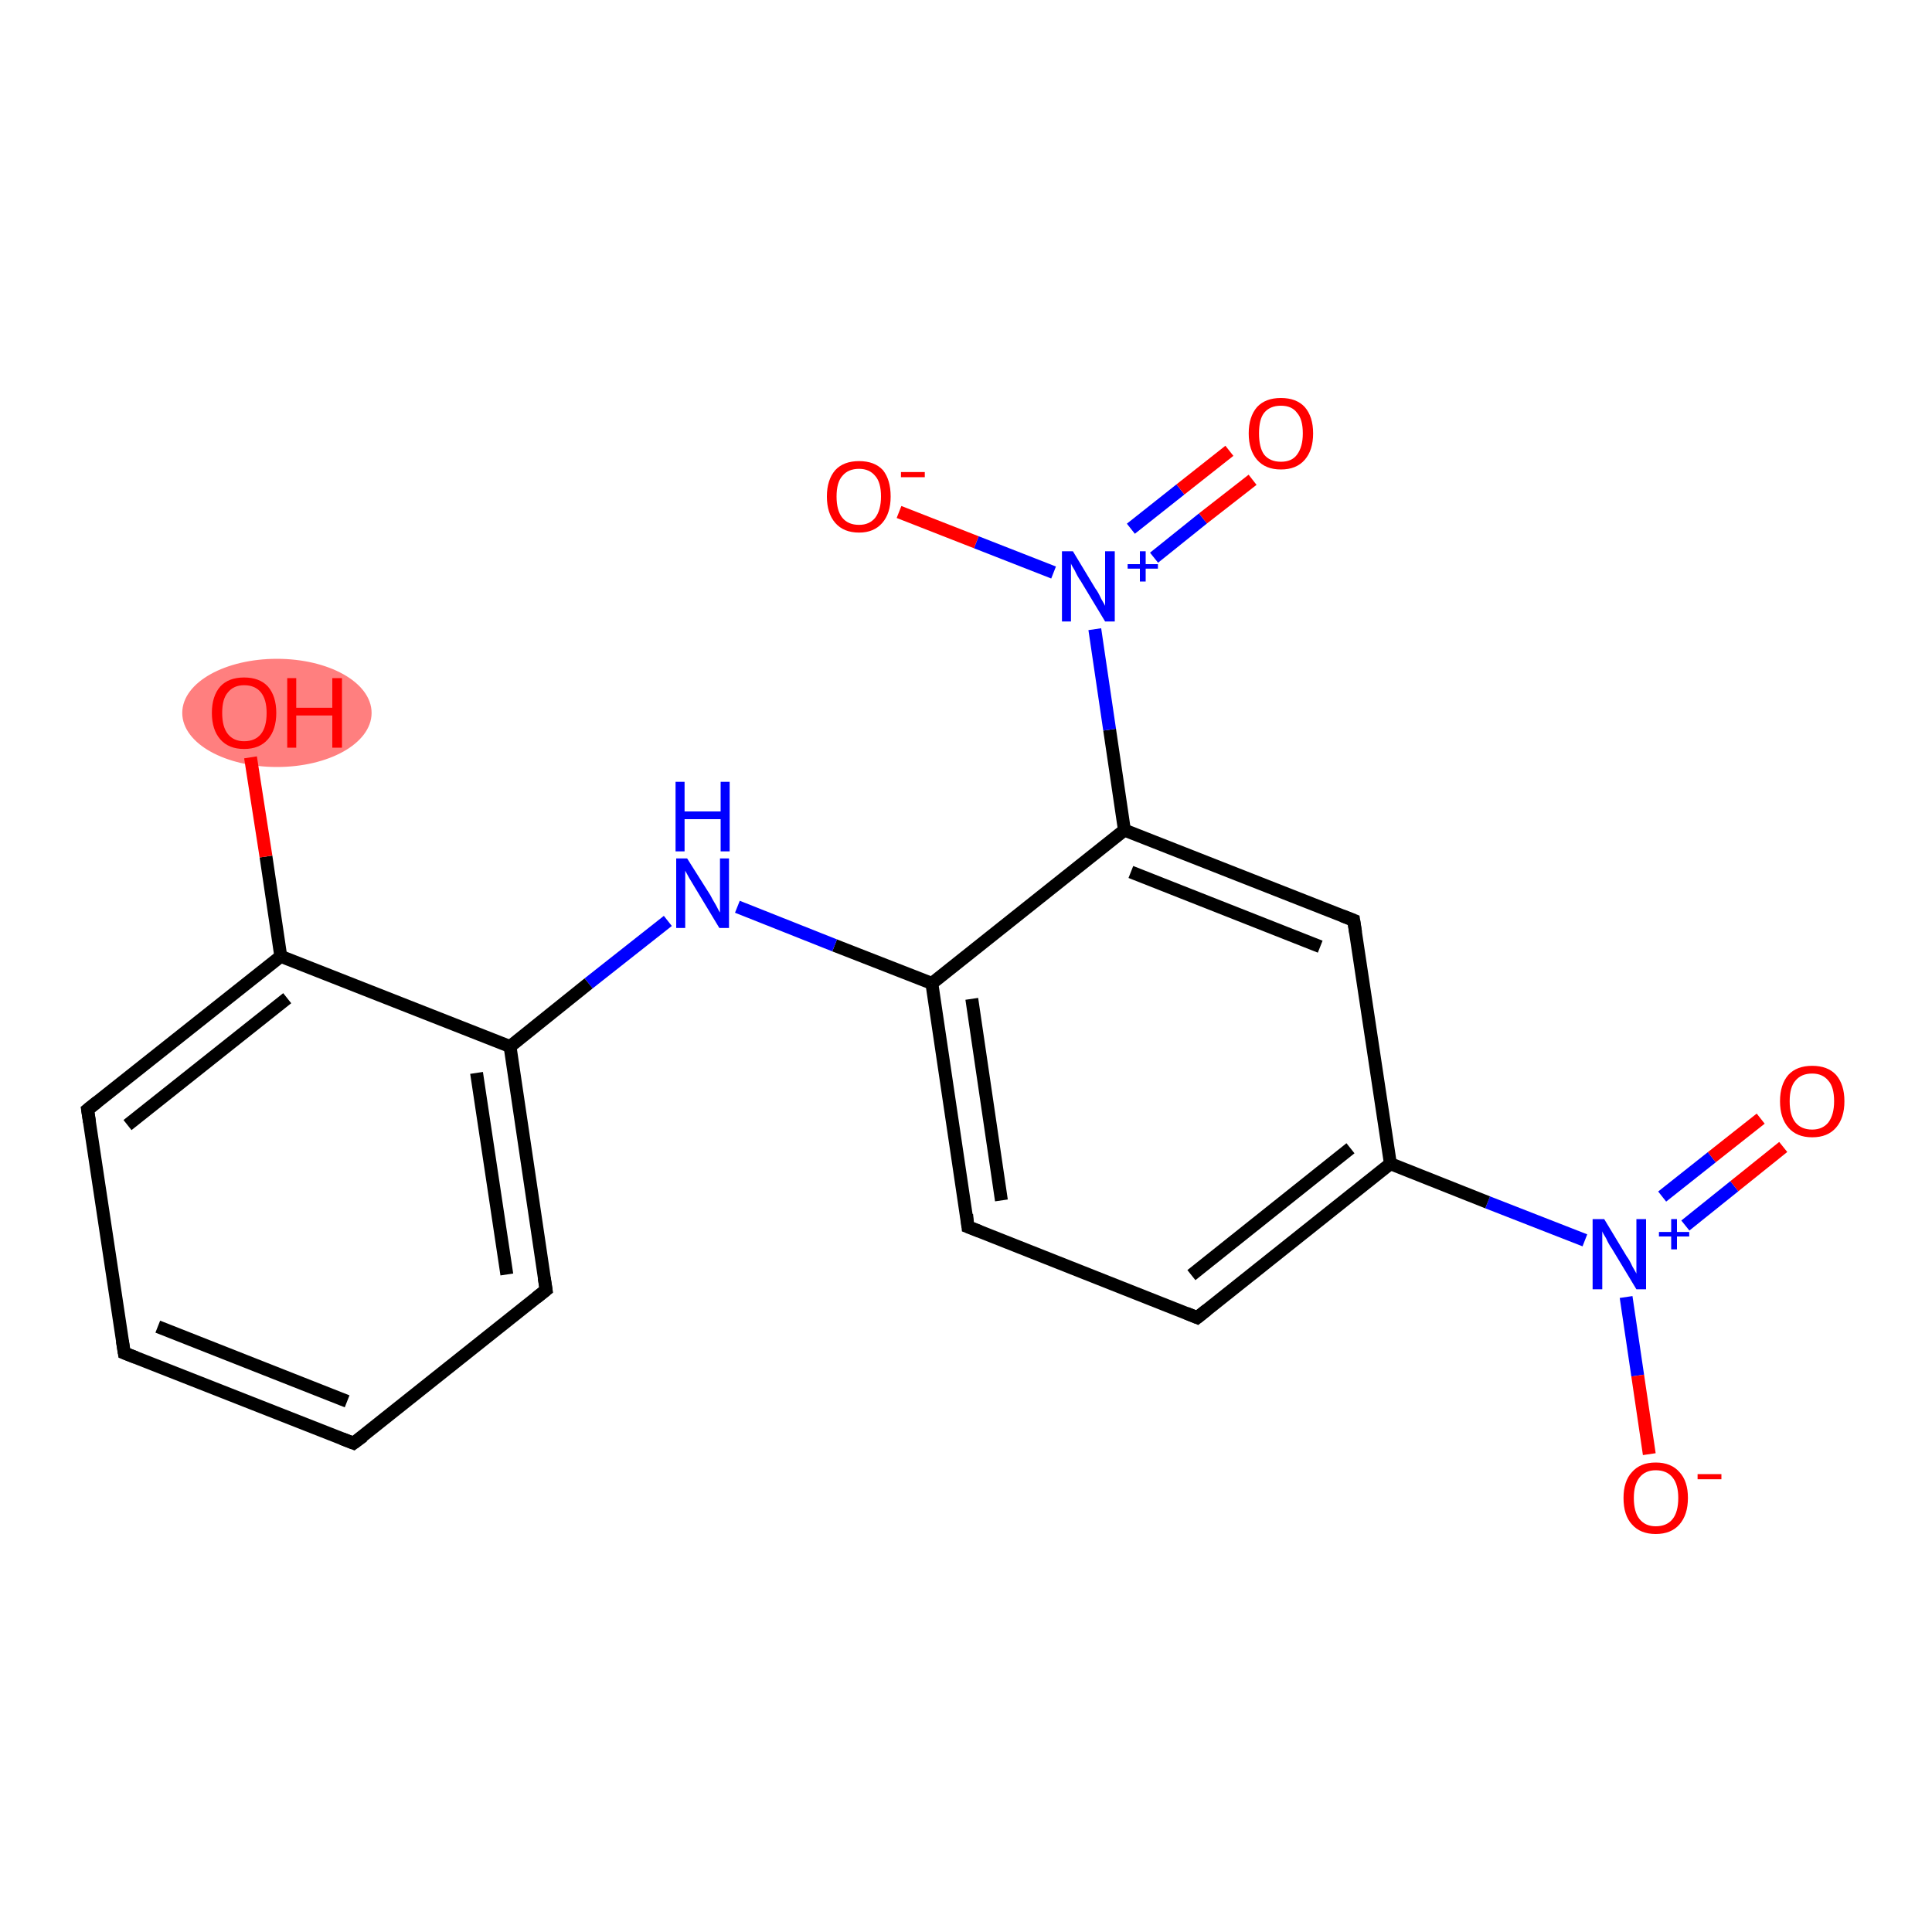 <?xml version='1.0' encoding='iso-8859-1'?>
<svg version='1.1' baseProfile='full'
              xmlns='http://www.w3.org/2000/svg'
                      xmlns:rdkit='http://www.rdkit.org/xml'
                      xmlns:xlink='http://www.w3.org/1999/xlink'
                  xml:space='preserve'
width='300px' height='300px' viewBox='0 0 300 300'>
<!-- END OF HEADER -->
<rect style='opacity:1.0;fill:#FFFFFF;stroke:none' width='300.0' height='300.0' x='0.0' y='0.0'> </rect>
<ellipse cx='43.0' cy='110.7' rx='14.2' ry='7.9' class='atom-14'  style='fill:#FF7F7F;fill-rule:evenodd;stroke:#FF7F7F;stroke-width:1.0px;stroke-linecap:butt;stroke-linejoin:miter;stroke-opacity:1' />
<path class='bond-0 atom-0 atom-1' d='M 276.9,178.1 L 269.3,184.2' style='fill:none;fill-rule:evenodd;stroke:#FF0000;stroke-width:2.0px;stroke-linecap:butt;stroke-linejoin:miter;stroke-opacity:1' />
<path class='bond-0 atom-0 atom-1' d='M 269.3,184.2 L 261.7,190.3' style='fill:none;fill-rule:evenodd;stroke:#0000FF;stroke-width:2.0px;stroke-linecap:butt;stroke-linejoin:miter;stroke-opacity:1' />
<path class='bond-0 atom-0 atom-1' d='M 273.4,173.7 L 265.8,179.7' style='fill:none;fill-rule:evenodd;stroke:#FF0000;stroke-width:2.0px;stroke-linecap:butt;stroke-linejoin:miter;stroke-opacity:1' />
<path class='bond-0 atom-0 atom-1' d='M 265.8,179.7 L 258.1,185.8' style='fill:none;fill-rule:evenodd;stroke:#0000FF;stroke-width:2.0px;stroke-linecap:butt;stroke-linejoin:miter;stroke-opacity:1' />
<path class='bond-1 atom-1 atom-2' d='M 252.5,201.4 L 254.3,213.6' style='fill:none;fill-rule:evenodd;stroke:#0000FF;stroke-width:2.0px;stroke-linecap:butt;stroke-linejoin:miter;stroke-opacity:1' />
<path class='bond-1 atom-1 atom-2' d='M 254.3,213.6 L 256.1,225.8' style='fill:none;fill-rule:evenodd;stroke:#FF0000;stroke-width:2.0px;stroke-linecap:butt;stroke-linejoin:miter;stroke-opacity:1' />
<path class='bond-2 atom-1 atom-3' d='M 246.1,192.6 L 231.0,186.7' style='fill:none;fill-rule:evenodd;stroke:#0000FF;stroke-width:2.0px;stroke-linecap:butt;stroke-linejoin:miter;stroke-opacity:1' />
<path class='bond-2 atom-1 atom-3' d='M 231.0,186.7 L 215.9,180.7' style='fill:none;fill-rule:evenodd;stroke:#000000;stroke-width:2.0px;stroke-linecap:butt;stroke-linejoin:miter;stroke-opacity:1' />
<path class='bond-3 atom-3 atom-4' d='M 215.9,180.7 L 185.9,204.6' style='fill:none;fill-rule:evenodd;stroke:#000000;stroke-width:2.0px;stroke-linecap:butt;stroke-linejoin:miter;stroke-opacity:1' />
<path class='bond-3 atom-3 atom-4' d='M 209.7,178.3 L 185.0,198.0' style='fill:none;fill-rule:evenodd;stroke:#000000;stroke-width:2.0px;stroke-linecap:butt;stroke-linejoin:miter;stroke-opacity:1' />
<path class='bond-4 atom-4 atom-5' d='M 185.9,204.6 L 150.3,190.5' style='fill:none;fill-rule:evenodd;stroke:#000000;stroke-width:2.0px;stroke-linecap:butt;stroke-linejoin:miter;stroke-opacity:1' />
<path class='bond-5 atom-5 atom-6' d='M 150.3,190.5 L 144.7,152.7' style='fill:none;fill-rule:evenodd;stroke:#000000;stroke-width:2.0px;stroke-linecap:butt;stroke-linejoin:miter;stroke-opacity:1' />
<path class='bond-5 atom-5 atom-6' d='M 155.5,186.4 L 150.9,155.1' style='fill:none;fill-rule:evenodd;stroke:#000000;stroke-width:2.0px;stroke-linecap:butt;stroke-linejoin:miter;stroke-opacity:1' />
<path class='bond-6 atom-6 atom-7' d='M 144.7,152.7 L 129.6,146.8' style='fill:none;fill-rule:evenodd;stroke:#000000;stroke-width:2.0px;stroke-linecap:butt;stroke-linejoin:miter;stroke-opacity:1' />
<path class='bond-6 atom-6 atom-7' d='M 129.6,146.8 L 114.5,140.8' style='fill:none;fill-rule:evenodd;stroke:#0000FF;stroke-width:2.0px;stroke-linecap:butt;stroke-linejoin:miter;stroke-opacity:1' />
<path class='bond-7 atom-7 atom-8' d='M 103.7,143.0 L 91.4,152.7' style='fill:none;fill-rule:evenodd;stroke:#0000FF;stroke-width:2.0px;stroke-linecap:butt;stroke-linejoin:miter;stroke-opacity:1' />
<path class='bond-7 atom-7 atom-8' d='M 91.4,152.7 L 79.2,162.5' style='fill:none;fill-rule:evenodd;stroke:#000000;stroke-width:2.0px;stroke-linecap:butt;stroke-linejoin:miter;stroke-opacity:1' />
<path class='bond-8 atom-8 atom-9' d='M 79.2,162.5 L 84.8,200.3' style='fill:none;fill-rule:evenodd;stroke:#000000;stroke-width:2.0px;stroke-linecap:butt;stroke-linejoin:miter;stroke-opacity:1' />
<path class='bond-8 atom-8 atom-9' d='M 74.0,166.6 L 78.7,197.9' style='fill:none;fill-rule:evenodd;stroke:#000000;stroke-width:2.0px;stroke-linecap:butt;stroke-linejoin:miter;stroke-opacity:1' />
<path class='bond-9 atom-9 atom-10' d='M 84.8,200.3 L 54.9,224.1' style='fill:none;fill-rule:evenodd;stroke:#000000;stroke-width:2.0px;stroke-linecap:butt;stroke-linejoin:miter;stroke-opacity:1' />
<path class='bond-10 atom-10 atom-11' d='M 54.9,224.1 L 19.3,210.1' style='fill:none;fill-rule:evenodd;stroke:#000000;stroke-width:2.0px;stroke-linecap:butt;stroke-linejoin:miter;stroke-opacity:1' />
<path class='bond-10 atom-10 atom-11' d='M 53.9,217.6 L 24.5,206.0' style='fill:none;fill-rule:evenodd;stroke:#000000;stroke-width:2.0px;stroke-linecap:butt;stroke-linejoin:miter;stroke-opacity:1' />
<path class='bond-11 atom-11 atom-12' d='M 19.3,210.1 L 13.6,172.3' style='fill:none;fill-rule:evenodd;stroke:#000000;stroke-width:2.0px;stroke-linecap:butt;stroke-linejoin:miter;stroke-opacity:1' />
<path class='bond-12 atom-12 atom-13' d='M 13.6,172.3 L 43.6,148.5' style='fill:none;fill-rule:evenodd;stroke:#000000;stroke-width:2.0px;stroke-linecap:butt;stroke-linejoin:miter;stroke-opacity:1' />
<path class='bond-12 atom-12 atom-13' d='M 19.8,174.7 L 44.6,155.0' style='fill:none;fill-rule:evenodd;stroke:#000000;stroke-width:2.0px;stroke-linecap:butt;stroke-linejoin:miter;stroke-opacity:1' />
<path class='bond-13 atom-13 atom-14' d='M 43.6,148.5 L 41.3,133.0' style='fill:none;fill-rule:evenodd;stroke:#000000;stroke-width:2.0px;stroke-linecap:butt;stroke-linejoin:miter;stroke-opacity:1' />
<path class='bond-13 atom-13 atom-14' d='M 41.3,133.0 L 38.9,117.6' style='fill:none;fill-rule:evenodd;stroke:#FF0000;stroke-width:2.0px;stroke-linecap:butt;stroke-linejoin:miter;stroke-opacity:1' />
<path class='bond-14 atom-6 atom-15' d='M 144.7,152.7 L 174.6,128.9' style='fill:none;fill-rule:evenodd;stroke:#000000;stroke-width:2.0px;stroke-linecap:butt;stroke-linejoin:miter;stroke-opacity:1' />
<path class='bond-15 atom-15 atom-16' d='M 174.6,128.9 L 172.3,113.3' style='fill:none;fill-rule:evenodd;stroke:#000000;stroke-width:2.0px;stroke-linecap:butt;stroke-linejoin:miter;stroke-opacity:1' />
<path class='bond-15 atom-15 atom-16' d='M 172.3,113.3 L 170.0,97.7' style='fill:none;fill-rule:evenodd;stroke:#0000FF;stroke-width:2.0px;stroke-linecap:butt;stroke-linejoin:miter;stroke-opacity:1' />
<path class='bond-16 atom-16 atom-17' d='M 179.2,86.6 L 186.8,80.5' style='fill:none;fill-rule:evenodd;stroke:#0000FF;stroke-width:2.0px;stroke-linecap:butt;stroke-linejoin:miter;stroke-opacity:1' />
<path class='bond-16 atom-16 atom-17' d='M 186.8,80.5 L 194.5,74.5' style='fill:none;fill-rule:evenodd;stroke:#FF0000;stroke-width:2.0px;stroke-linecap:butt;stroke-linejoin:miter;stroke-opacity:1' />
<path class='bond-16 atom-16 atom-17' d='M 175.6,82.1 L 183.3,76.0' style='fill:none;fill-rule:evenodd;stroke:#0000FF;stroke-width:2.0px;stroke-linecap:butt;stroke-linejoin:miter;stroke-opacity:1' />
<path class='bond-16 atom-16 atom-17' d='M 183.3,76.0 L 190.9,70.0' style='fill:none;fill-rule:evenodd;stroke:#FF0000;stroke-width:2.0px;stroke-linecap:butt;stroke-linejoin:miter;stroke-opacity:1' />
<path class='bond-17 atom-16 atom-18' d='M 163.6,88.9 L 151.6,84.2' style='fill:none;fill-rule:evenodd;stroke:#0000FF;stroke-width:2.0px;stroke-linecap:butt;stroke-linejoin:miter;stroke-opacity:1' />
<path class='bond-17 atom-16 atom-18' d='M 151.6,84.2 L 139.6,79.5' style='fill:none;fill-rule:evenodd;stroke:#FF0000;stroke-width:2.0px;stroke-linecap:butt;stroke-linejoin:miter;stroke-opacity:1' />
<path class='bond-18 atom-15 atom-19' d='M 174.6,128.9 L 210.2,142.9' style='fill:none;fill-rule:evenodd;stroke:#000000;stroke-width:2.0px;stroke-linecap:butt;stroke-linejoin:miter;stroke-opacity:1' />
<path class='bond-18 atom-15 atom-19' d='M 175.6,135.4 L 205.0,147.0' style='fill:none;fill-rule:evenodd;stroke:#000000;stroke-width:2.0px;stroke-linecap:butt;stroke-linejoin:miter;stroke-opacity:1' />
<path class='bond-19 atom-19 atom-3' d='M 210.2,142.9 L 215.9,180.7' style='fill:none;fill-rule:evenodd;stroke:#000000;stroke-width:2.0px;stroke-linecap:butt;stroke-linejoin:miter;stroke-opacity:1' />
<path class='bond-20 atom-13 atom-8' d='M 43.6,148.5 L 79.2,162.5' style='fill:none;fill-rule:evenodd;stroke:#000000;stroke-width:2.0px;stroke-linecap:butt;stroke-linejoin:miter;stroke-opacity:1' />
<path d='M 187.4,203.4 L 185.9,204.6 L 184.2,203.9' style='fill:none;stroke:#000000;stroke-width:2.0px;stroke-linecap:butt;stroke-linejoin:miter;stroke-opacity:1;' />
<path d='M 152.1,191.2 L 150.3,190.5 L 150.1,188.6' style='fill:none;stroke:#000000;stroke-width:2.0px;stroke-linecap:butt;stroke-linejoin:miter;stroke-opacity:1;' />
<path d='M 84.5,198.4 L 84.8,200.3 L 83.3,201.5' style='fill:none;stroke:#000000;stroke-width:2.0px;stroke-linecap:butt;stroke-linejoin:miter;stroke-opacity:1;' />
<path d='M 56.4,223.0 L 54.9,224.1 L 53.1,223.4' style='fill:none;stroke:#000000;stroke-width:2.0px;stroke-linecap:butt;stroke-linejoin:miter;stroke-opacity:1;' />
<path d='M 21.1,210.8 L 19.3,210.1 L 19.0,208.2' style='fill:none;stroke:#000000;stroke-width:2.0px;stroke-linecap:butt;stroke-linejoin:miter;stroke-opacity:1;' />
<path d='M 13.9,174.2 L 13.6,172.3 L 15.1,171.1' style='fill:none;stroke:#000000;stroke-width:2.0px;stroke-linecap:butt;stroke-linejoin:miter;stroke-opacity:1;' />
<path d='M 208.4,142.2 L 210.2,142.9 L 210.5,144.8' style='fill:none;stroke:#000000;stroke-width:2.0px;stroke-linecap:butt;stroke-linejoin:miter;stroke-opacity:1;' />
<path class='atom-0' d='M 276.4 171.0
Q 276.4 168.4, 277.7 166.9
Q 279.0 165.5, 281.4 165.5
Q 283.8 165.5, 285.1 166.9
Q 286.4 168.4, 286.4 171.0
Q 286.4 173.6, 285.1 175.1
Q 283.8 176.6, 281.4 176.6
Q 279.0 176.6, 277.7 175.1
Q 276.4 173.6, 276.4 171.0
M 281.4 175.4
Q 283.0 175.4, 283.9 174.3
Q 284.8 173.1, 284.8 171.0
Q 284.8 168.8, 283.9 167.8
Q 283.0 166.7, 281.4 166.7
Q 279.7 166.7, 278.8 167.8
Q 277.9 168.8, 277.9 171.0
Q 277.9 173.2, 278.8 174.3
Q 279.7 175.4, 281.4 175.4
' fill='#FF0000'/>
<path class='atom-1' d='M 249.1 189.3
L 252.6 195.1
Q 253.0 195.6, 253.5 196.7
Q 254.1 197.7, 254.1 197.8
L 254.1 189.3
L 255.6 189.3
L 255.6 200.2
L 254.1 200.2
L 250.3 193.9
Q 249.8 193.2, 249.4 192.3
Q 248.9 191.5, 248.8 191.2
L 248.8 200.2
L 247.3 200.2
L 247.3 189.3
L 249.1 189.3
' fill='#0000FF'/>
<path class='atom-1' d='M 257.6 191.3
L 259.5 191.3
L 259.5 189.3
L 260.4 189.3
L 260.4 191.3
L 262.3 191.3
L 262.3 192.0
L 260.4 192.0
L 260.4 194.0
L 259.5 194.0
L 259.5 192.0
L 257.6 192.0
L 257.6 191.3
' fill='#0000FF'/>
<path class='atom-2' d='M 252.1 232.6
Q 252.1 230.0, 253.4 228.6
Q 254.7 227.1, 257.1 227.1
Q 259.5 227.1, 260.8 228.6
Q 262.1 230.0, 262.1 232.6
Q 262.1 235.2, 260.8 236.7
Q 259.5 238.2, 257.1 238.2
Q 254.7 238.2, 253.4 236.7
Q 252.1 235.3, 252.1 232.6
M 257.1 237.0
Q 258.8 237.0, 259.7 235.9
Q 260.6 234.8, 260.6 232.6
Q 260.6 230.5, 259.7 229.4
Q 258.8 228.3, 257.1 228.3
Q 255.5 228.3, 254.6 229.4
Q 253.7 230.5, 253.7 232.6
Q 253.7 234.8, 254.6 235.9
Q 255.5 237.0, 257.1 237.0
' fill='#FF0000'/>
<path class='atom-2' d='M 263.6 228.9
L 267.3 228.9
L 267.3 229.7
L 263.6 229.7
L 263.6 228.9
' fill='#FF0000'/>
<path class='atom-7' d='M 106.7 133.3
L 110.3 139.0
Q 110.6 139.6, 111.2 140.6
Q 111.7 141.6, 111.8 141.7
L 111.8 133.3
L 113.2 133.3
L 113.2 144.1
L 111.7 144.1
L 107.9 137.8
Q 107.5 137.1, 107.0 136.3
Q 106.5 135.4, 106.4 135.2
L 106.4 144.1
L 105.0 144.1
L 105.0 133.3
L 106.7 133.3
' fill='#0000FF'/>
<path class='atom-7' d='M 104.9 121.4
L 106.3 121.4
L 106.3 126.0
L 111.9 126.0
L 111.9 121.4
L 113.3 121.4
L 113.3 132.2
L 111.9 132.2
L 111.9 127.2
L 106.3 127.2
L 106.3 132.2
L 104.9 132.2
L 104.9 121.4
' fill='#0000FF'/>
<path class='atom-14' d='M 32.9 110.7
Q 32.9 108.1, 34.2 106.6
Q 35.5 105.2, 37.9 105.2
Q 40.3 105.2, 41.6 106.6
Q 42.9 108.1, 42.9 110.7
Q 42.9 113.3, 41.6 114.8
Q 40.3 116.3, 37.9 116.3
Q 35.5 116.3, 34.2 114.8
Q 32.9 113.3, 32.9 110.7
M 37.9 115.1
Q 39.6 115.1, 40.5 114.0
Q 41.4 112.9, 41.4 110.7
Q 41.4 108.6, 40.5 107.5
Q 39.6 106.4, 37.9 106.4
Q 36.3 106.4, 35.4 107.5
Q 34.5 108.5, 34.5 110.7
Q 34.5 112.9, 35.4 114.0
Q 36.3 115.1, 37.9 115.1
' fill='#FF0000'/>
<path class='atom-14' d='M 44.6 105.3
L 46.0 105.3
L 46.0 109.9
L 51.6 109.9
L 51.6 105.3
L 53.1 105.3
L 53.1 116.1
L 51.6 116.1
L 51.6 111.1
L 46.0 111.1
L 46.0 116.1
L 44.6 116.1
L 44.6 105.3
' fill='#FF0000'/>
<path class='atom-16' d='M 166.6 85.6
L 170.1 91.4
Q 170.5 91.9, 171.0 93.0
Q 171.6 94.0, 171.6 94.1
L 171.6 85.6
L 173.1 85.6
L 173.1 96.5
L 171.6 96.5
L 167.8 90.2
Q 167.3 89.5, 166.9 88.6
Q 166.4 87.8, 166.3 87.5
L 166.3 96.5
L 164.9 96.5
L 164.9 85.6
L 166.6 85.6
' fill='#0000FF'/>
<path class='atom-16' d='M 175.1 87.6
L 177.0 87.6
L 177.0 85.6
L 177.9 85.6
L 177.9 87.6
L 179.8 87.6
L 179.8 88.3
L 177.9 88.3
L 177.9 90.3
L 177.0 90.3
L 177.0 88.3
L 175.1 88.3
L 175.1 87.6
' fill='#0000FF'/>
<path class='atom-17' d='M 193.9 67.3
Q 193.9 64.7, 195.2 63.2
Q 196.5 61.8, 198.9 61.8
Q 201.3 61.8, 202.6 63.2
Q 203.9 64.7, 203.9 67.3
Q 203.9 69.9, 202.6 71.4
Q 201.3 72.9, 198.9 72.9
Q 196.5 72.9, 195.2 71.4
Q 193.9 69.9, 193.9 67.3
M 198.9 71.7
Q 200.6 71.7, 201.4 70.6
Q 202.3 69.4, 202.3 67.3
Q 202.3 65.1, 201.4 64.1
Q 200.6 63.0, 198.9 63.0
Q 197.2 63.0, 196.3 64.1
Q 195.5 65.1, 195.5 67.3
Q 195.5 69.5, 196.3 70.6
Q 197.2 71.7, 198.9 71.7
' fill='#FF0000'/>
<path class='atom-18' d='M 128.4 77.1
Q 128.4 74.5, 129.7 73.0
Q 131.0 71.6, 133.4 71.6
Q 135.8 71.6, 137.1 73.0
Q 138.3 74.5, 138.3 77.1
Q 138.3 79.7, 137.0 81.2
Q 135.7 82.7, 133.4 82.7
Q 131.0 82.7, 129.7 81.2
Q 128.4 79.7, 128.4 77.1
M 133.4 81.5
Q 135.0 81.5, 135.9 80.4
Q 136.8 79.2, 136.8 77.1
Q 136.8 74.9, 135.9 73.9
Q 135.0 72.8, 133.4 72.8
Q 131.7 72.8, 130.8 73.9
Q 129.9 74.9, 129.9 77.1
Q 129.9 79.3, 130.8 80.4
Q 131.7 81.5, 133.4 81.5
' fill='#FF0000'/>
<path class='atom-18' d='M 139.9 73.3
L 143.6 73.3
L 143.6 74.1
L 139.9 74.1
L 139.9 73.3
' fill='#FF0000'/>
</svg>
